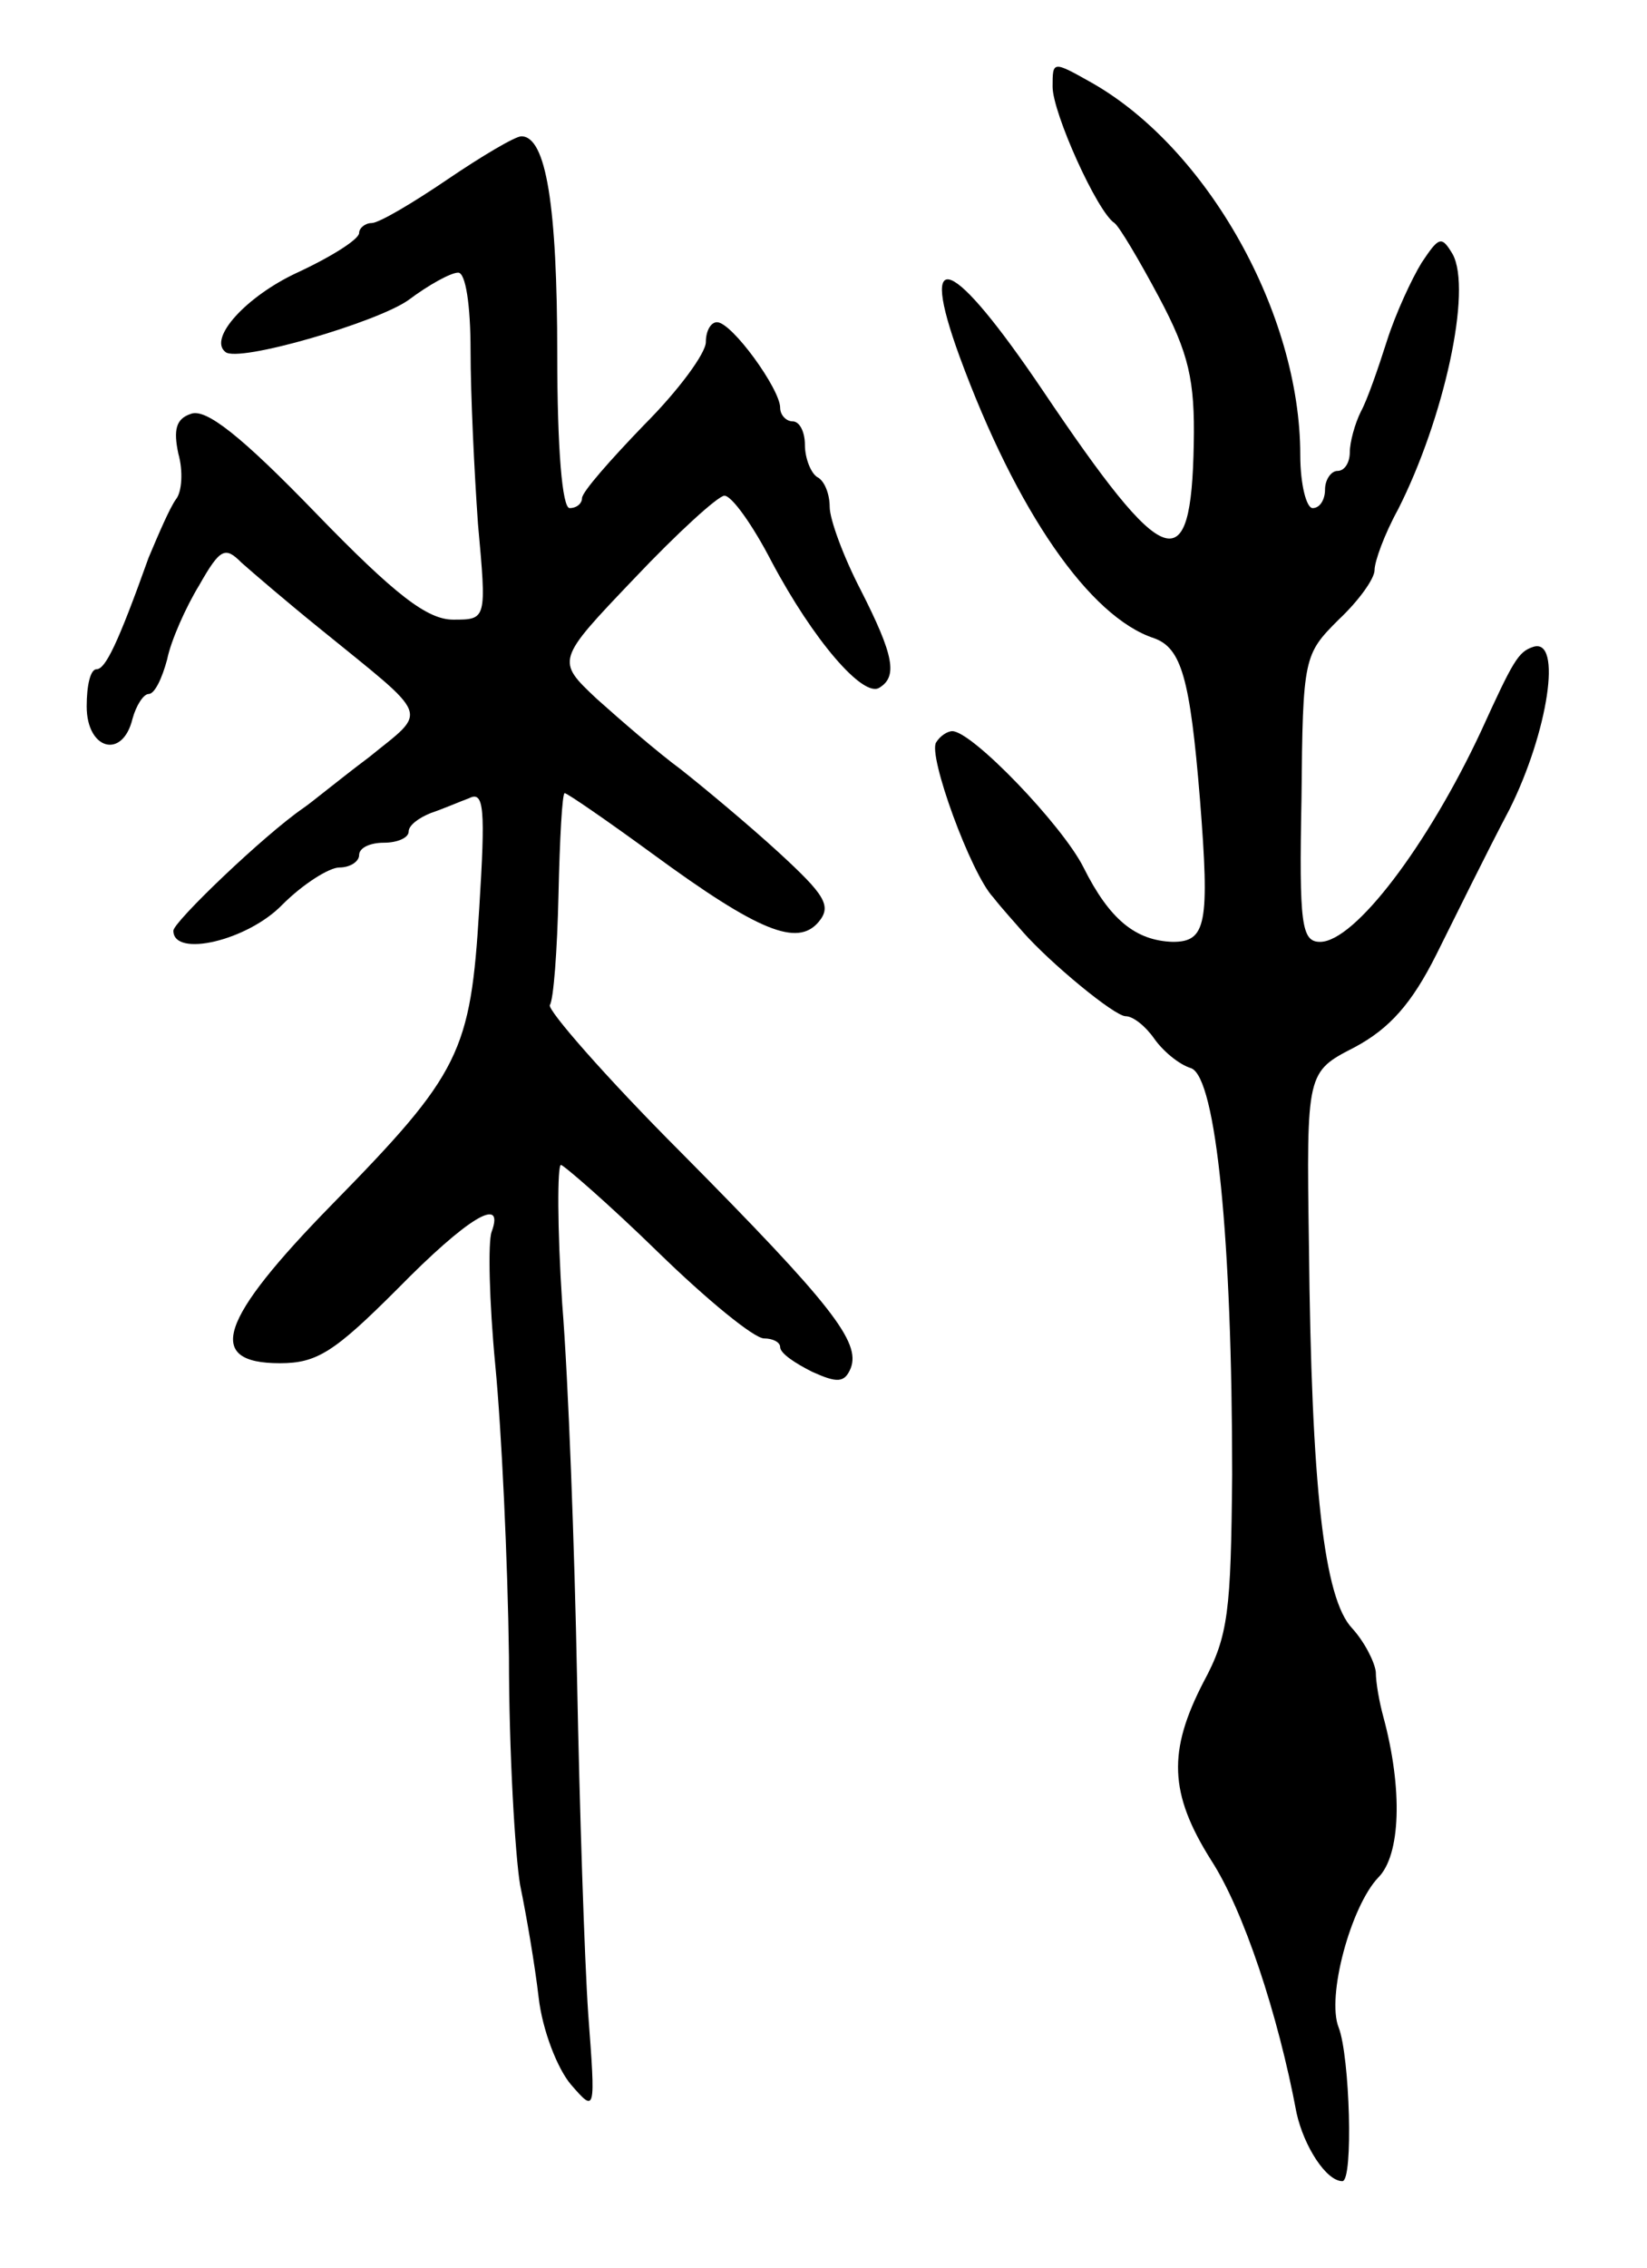 <svg version="1.0" xmlns="http://www.w3.org/2000/svg"
 width="133pt" height="183pt" viewBox="0 0 133 183"
 preserveAspectRatio="xMidYMid meet">
<g transform="translate(0,183) scale(0.1,-0.1)"
fill="#000000" stroke="none">
<path d="M850 1760 c0 -21 36 -101 50 -110 4 -3 20 -30 36 -60 24 -45 29 -67
28 -118 -2 -112 -23 -104 -122 43 -73 108 -101 120 -67 27 46 -125 105 -210
157 -227 22 -8 29 -32 37 -130 8 -101 5 -115 -22 -115 -30 1 -51 18 -72 60
-17 34 -90 110 -106 110 -4 0 -10 -4 -13 -9 -7 -10 28 -106 46 -125 7 -9 18
-21 24 -28 22 -25 74 -68 83 -68 6 0 16 -8 23 -18 7 -10 20 -21 30 -24 20 -8
33 -138 33 -328 -1 -110 -3 -130 -23 -167 -29 -56 -28 -90 6 -144 26 -40 54
-124 69 -204 6 -27 24 -55 37 -55 9 0 6 101 -3 124 -10 25 10 98 32 121 18 18
20 71 4 130 -3 11 -6 27 -6 36 -1 8 -9 24 -19 35 -23 24 -33 114 -35 309 -2
140 -2 140 37 160 28 15 46 35 66 75 15 30 41 83 59 117 31 62 43 139 19 131
-12 -4 -16 -11 -42 -68 -43 -92 -102 -170 -130 -170 -15 0 -17 14 -15 116 1
114 2 116 30 144 16 15 29 33 29 40 0 7 8 29 19 49 37 73 60 177 44 206 -9 15
-11 14 -25 -7 -8 -13 -21 -41 -28 -63 -7 -22 -16 -48 -21 -57 -5 -10 -9 -25
-9 -33 0 -8 -4 -15 -10 -15 -5 0 -10 -7 -10 -15 0 -8 -4 -15 -10 -15 -5 0 -10
19 -10 43 0 114 -75 247 -168 300 -32 18 -32 18 -32 -3z"/>
<path d="M361 1685 c-28 -19 -55 -35 -61 -35 -5 0 -10 -4 -10 -8 0 -5 -22 -19
-50 -32 -41 -19 -72 -53 -58 -64 10 -9 123 24 148 42 16 12 34 22 40 22 6 0
10 -26 10 -63 0 -35 3 -98 6 -140 7 -77 7 -77 -20 -77 -21 0 -47 20 -111 86
-60 62 -89 85 -101 80 -12 -4 -14 -13 -10 -32 4 -14 3 -31 -2 -37 -5 -7 -14
-28 -22 -47 -25 -70 -35 -90 -42 -90 -5 0 -8 -13 -8 -30 0 -35 29 -43 37 -10
3 11 9 20 13 20 5 0 11 13 15 28 3 15 15 42 26 60 17 30 21 31 34 18 9 -8 37
-32 63 -53 91 -74 88 -65 40 -104 -24 -18 -47 -37 -53 -41 -32 -22 -105 -92
-105 -99 0 -22 60 -8 88 21 17 17 38 30 46 30 9 0 16 5 16 10 0 6 9 10 20 10
11 0 20 4 20 9 0 5 8 11 18 15 9 3 23 9 31 12 12 6 13 -9 8 -89 -7 -116 -15
-133 -119 -239 -91 -93 -103 -128 -42 -128 30 0 44 9 95 60 56 57 87 76 76 46
-3 -8 -2 -56 3 -108 5 -52 10 -157 11 -235 0 -77 5 -160 9 -184 5 -24 12 -65
15 -91 3 -26 15 -57 26 -70 20 -23 20 -23 14 57 -3 44 -7 166 -9 270 -2 105
-7 241 -12 303 -4 61 -4 112 -1 112 2 0 38 -31 78 -70 40 -39 78 -70 86 -70 7
0 13 -3 13 -7 0 -5 12 -13 26 -20 20 -9 26 -9 31 3 8 21 -15 51 -137 174 -61
61 -108 115 -106 119 3 4 6 44 7 89 1 45 3 82 5 82 2 0 34 -22 71 -49 86 -63
117 -75 134 -55 11 13 5 22 -32 56 -24 22 -60 52 -79 67 -19 14 -49 40 -68 57
-33 31 -33 31 30 97 35 37 68 67 73 67 6 0 23 -24 38 -53 34 -64 74 -110 87
-102 15 9 12 26 -15 79 -14 27 -25 57 -25 67 0 10 -4 21 -10 24 -5 3 -10 15
-10 26 0 10 -4 19 -10 19 -5 0 -10 5 -10 11 0 15 -39 69 -51 69 -5 0 -9 -7 -9
-16 0 -9 -22 -39 -50 -67 -27 -28 -50 -54 -50 -59 0 -4 -4 -8 -10 -8 -6 0 -10
48 -10 124 0 120 -9 176 -29 176 -5 0 -32 -16 -60 -35z"/>
</g>
</svg>
